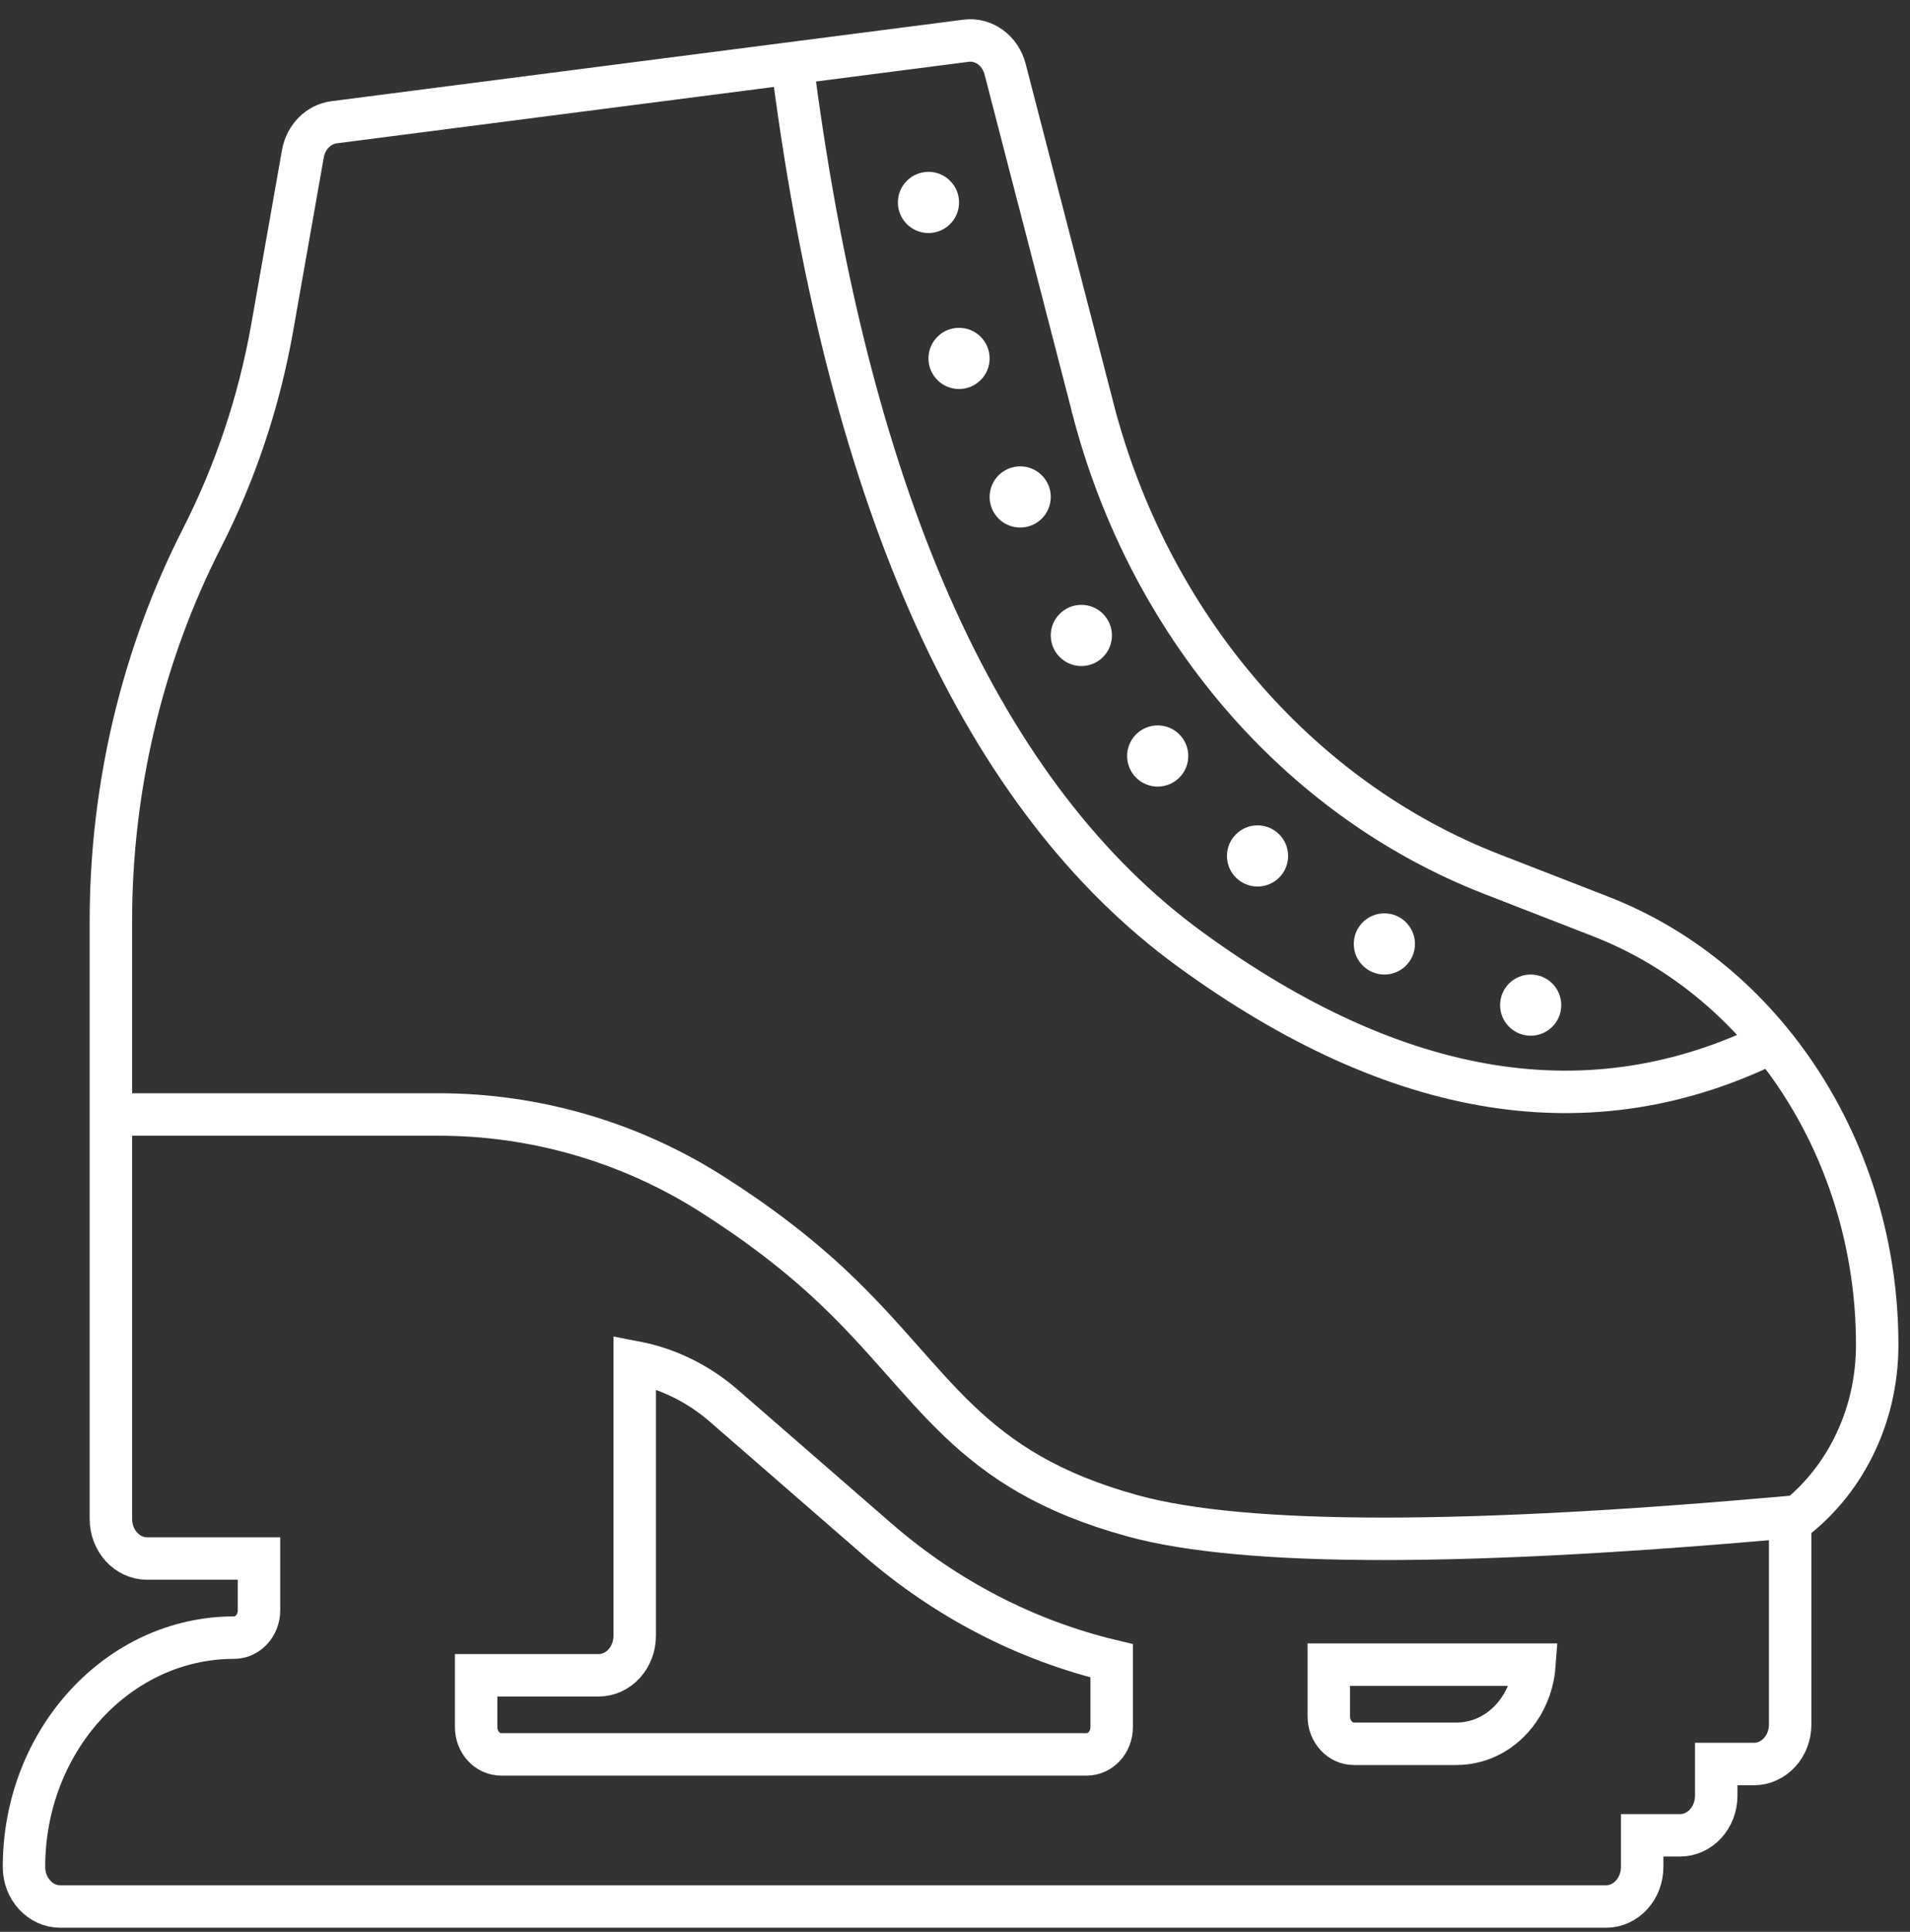 <?xml version="1.0" encoding="UTF-8"?>
<svg width="90px" height="91px" viewBox="0 0 90 91" version="1.1" xmlns="http://www.w3.org/2000/svg" xmlns:xlink="http://www.w3.org/1999/xlink">
    <rect x="0" y="0" width="90" height="91" fill="#333333" stroke="none"/>
    <title>icon/ice-skate/white</title>
    <g id="Symbols" stroke="none" stroke-width="1" fill="none" fill-rule="evenodd">
        <g id="Group-16" transform="translate(1.13, 1.906)">
            <g id="icon/ice-skate/black" stroke="#FFFFFF" stroke-width="2">
                <path d="M9.893,75.236 C10.546,75.236 11.074,74.661 11.074,73.948 L11.074,71.509 L5.798,71.509 C4.861,71.509 4.095,70.672 4.095,69.646 L4.095,41.479 C4.095,35.182 5.579,28.945 8.386,23.443 C9.964,20.345 11.08,17.01 11.697,13.526 L13.14,5.348 C13.276,4.553 13.876,3.948 14.611,3.853 L44.392,0.013 C45.223,-0.094 46.006,0.476 46.232,1.354 L47.87,7.681 C47.87,7.687 47.876,7.692 47.876,7.698 L50.363,17.307 C50.363,17.313 50.363,17.313 50.363,17.319 L50.368,17.336 C53.004,27.509 60.018,35.705 69.14,39.26 L74.309,41.271 C82.096,44.304 87.324,52.405 87.324,61.432 C87.324,61.432 87.324,61.438 87.324,61.444 C87.324,61.444 87.324,61.45 87.324,61.45 C87.324,64.933 85.698,68.008 83.223,69.818 L83.223,79.325 C83.223,79.824 83.045,80.293 82.725,80.643 C82.404,80.993 81.971,81.189 81.52,81.189 L79.74,81.189 L79.74,82.684 C79.74,83.711 78.974,84.548 78.036,84.548 L76.25,84.548 L76.25,86.038 C76.25,87.064 75.49,87.901 74.547,87.901 L1.709,87.901 C0.766,87.901 7.10542736e-14,87.064 7.10542736e-14,86.038 C7.10542736e-14,80.079 4.439,75.236 9.893,75.236 L9.893,75.236 Z" id="Path"></path>
                <path d="M61.484,76.509 L61.484,78.948 C61.484,79.661 62.018,80.236 62.665,80.236 L67.49,80.236 C68.654,80.236 69.722,79.661 70.428,78.652 C70.867,78.017 71.122,77.275 71.176,76.509 L61.484,76.509 Z" id="Path"></path>
                <path d="M51.253,76.327 C47.247,75.371 43.449,73.419 40.214,70.606 L32.98,64.315 C31.757,63.252 30.309,62.552 28.778,62.261 L28.778,75.146 C28.778,76.172 28.018,77.009 27.074,77.009 L21.306,77.009 L21.306,79.448 C21.306,80.161 21.834,80.736 22.487,80.736 L50.072,80.736 C50.725,80.736 51.253,80.161 51.253,79.448 L51.253,76.327 Z" id="Path"></path>
                <path d="M36.279,1.689 C38.972,22.009 45.201,35.722 54.968,42.827 C64.735,49.933 73.869,51.387 82.37,47.189" id="Path-9"></path>
                <path d="M3.638,50.592 L19.527,50.592 C24.059,50.592 28.499,51.875 32.332,54.293 C34.551,55.693 36.492,57.18 38.155,58.754 C42.985,63.325 44.365,67.334 52.244,69.499 C57.497,70.942 68.023,70.942 83.823,69.499" id="Path-10"></path>
            </g>
            <circle id="Oval" fill="#FFFFFF" cx="42.62" cy="7.63" r="1.441"></circle>
            <circle id="Oval" fill="#FFFFFF" cx="44.061" cy="14.978" r="1.441"></circle>
            <circle id="Oval" fill="#FFFFFF" cx="46.942" cy="21.503" r="1.441"></circle>
            <circle id="Oval" fill="#FFFFFF" cx="49.824" cy="28.027" r="1.441"></circle>
            <circle id="Oval" fill="#FFFFFF" cx="53.421" cy="33.706" r="1.441"></circle>
            <circle id="Oval-Copy-9" fill="#FFFFFF" cx="58.126" cy="38.414" r="1.441"></circle>
            <circle id="Oval-Copy-10" fill="#FFFFFF" cx="64.102" cy="42.559" r="1.441"></circle>
            <circle id="Oval-Copy-11" fill="#FFFFFF" cx="70.996" cy="45.441" r="1.441"></circle>
        </g>
    </g>
</svg>